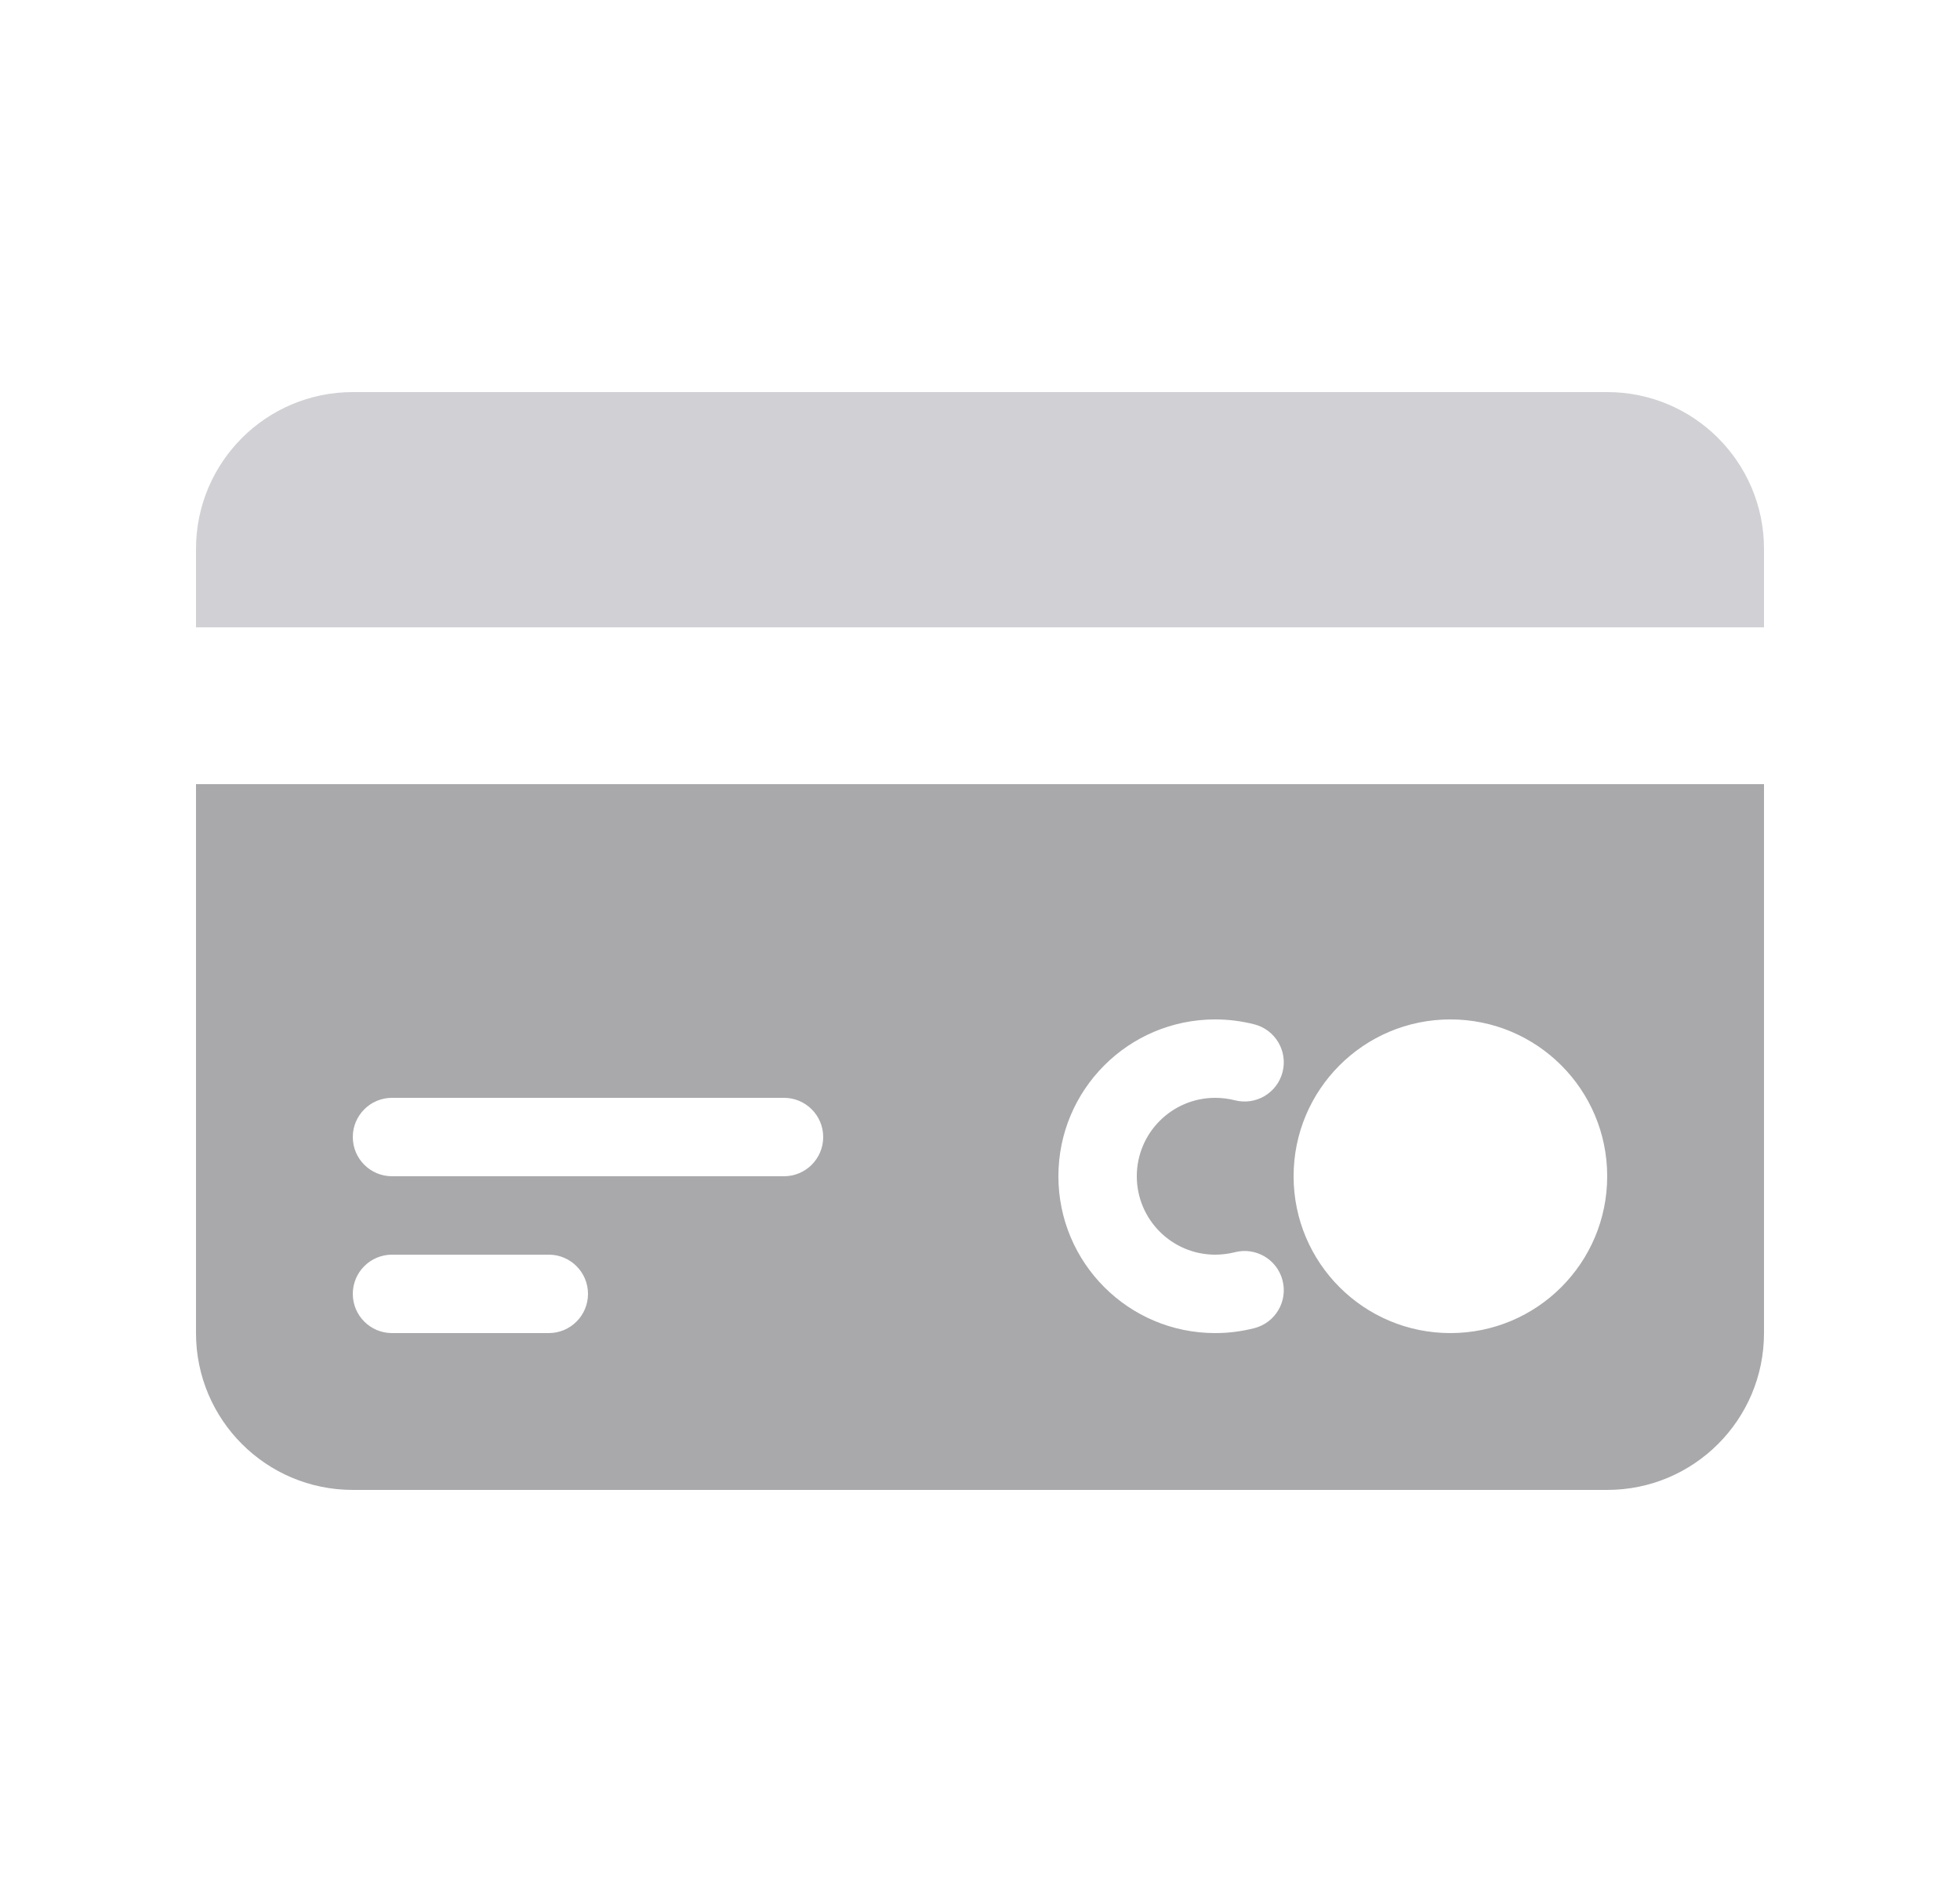 <svg width="25" height="24" viewBox="0 0 25 24" fill="none" xmlns="http://www.w3.org/2000/svg">
<g clip-path="url(#clip0_5882_44019)">
<path fill-rule="evenodd" clip-rule="evenodd" d="M22.5 10H2.5V17C2.5 18.105 3.395 19 4.5 19H20.5C21.605 19 22.5 18.105 22.5 17V10ZM4.5 14.5C4.5 14.224 4.724 14 5 14H10C10.276 14 10.5 14.224 10.5 14.5C10.5 14.776 10.276 15 10 15H5C4.724 15 4.5 14.776 4.5 14.5ZM5 16C4.724 16 4.5 16.224 4.5 16.5C4.5 16.776 4.724 17 5 17H7C7.276 17 7.5 16.776 7.5 16.5C7.5 16.224 7.276 16 7 16H5ZM20.5 15C20.5 16.105 19.605 17 18.5 17C17.395 17 16.5 16.105 16.5 15C16.5 13.895 17.395 13 18.5 13C19.605 13 20.5 13.895 20.5 15ZM14.5 15C14.5 14.448 14.948 14 15.5 14C15.587 14 15.671 14.011 15.75 14.031C16.018 14.1 16.29 13.939 16.359 13.672C16.428 13.405 16.267 13.132 16 13.063C15.839 13.022 15.672 13 15.5 13C14.395 13 13.5 13.895 13.5 15C13.5 16.105 14.395 17 15.5 17C15.672 17 15.839 16.978 16 16.937C16.267 16.868 16.428 16.596 16.359 16.328C16.29 16.061 16.018 15.9 15.75 15.969C15.671 15.989 15.587 16 15.5 16C14.948 16 14.5 15.552 14.5 15Z" fill="#A9A9AC"/>
<path d="M4.5 5C3.395 5 2.5 5.895 2.5 7V8H22.5V7C22.5 5.895 21.605 5 20.5 5H4.5Z" fill="#D1D1D5"/>
</g>
<defs>
<clipPath id="clip0_5882_44019">
<rect width="24" height="24" fill="white" transform="translate(0.5)"/>
</clipPath>
</defs>
</svg>
